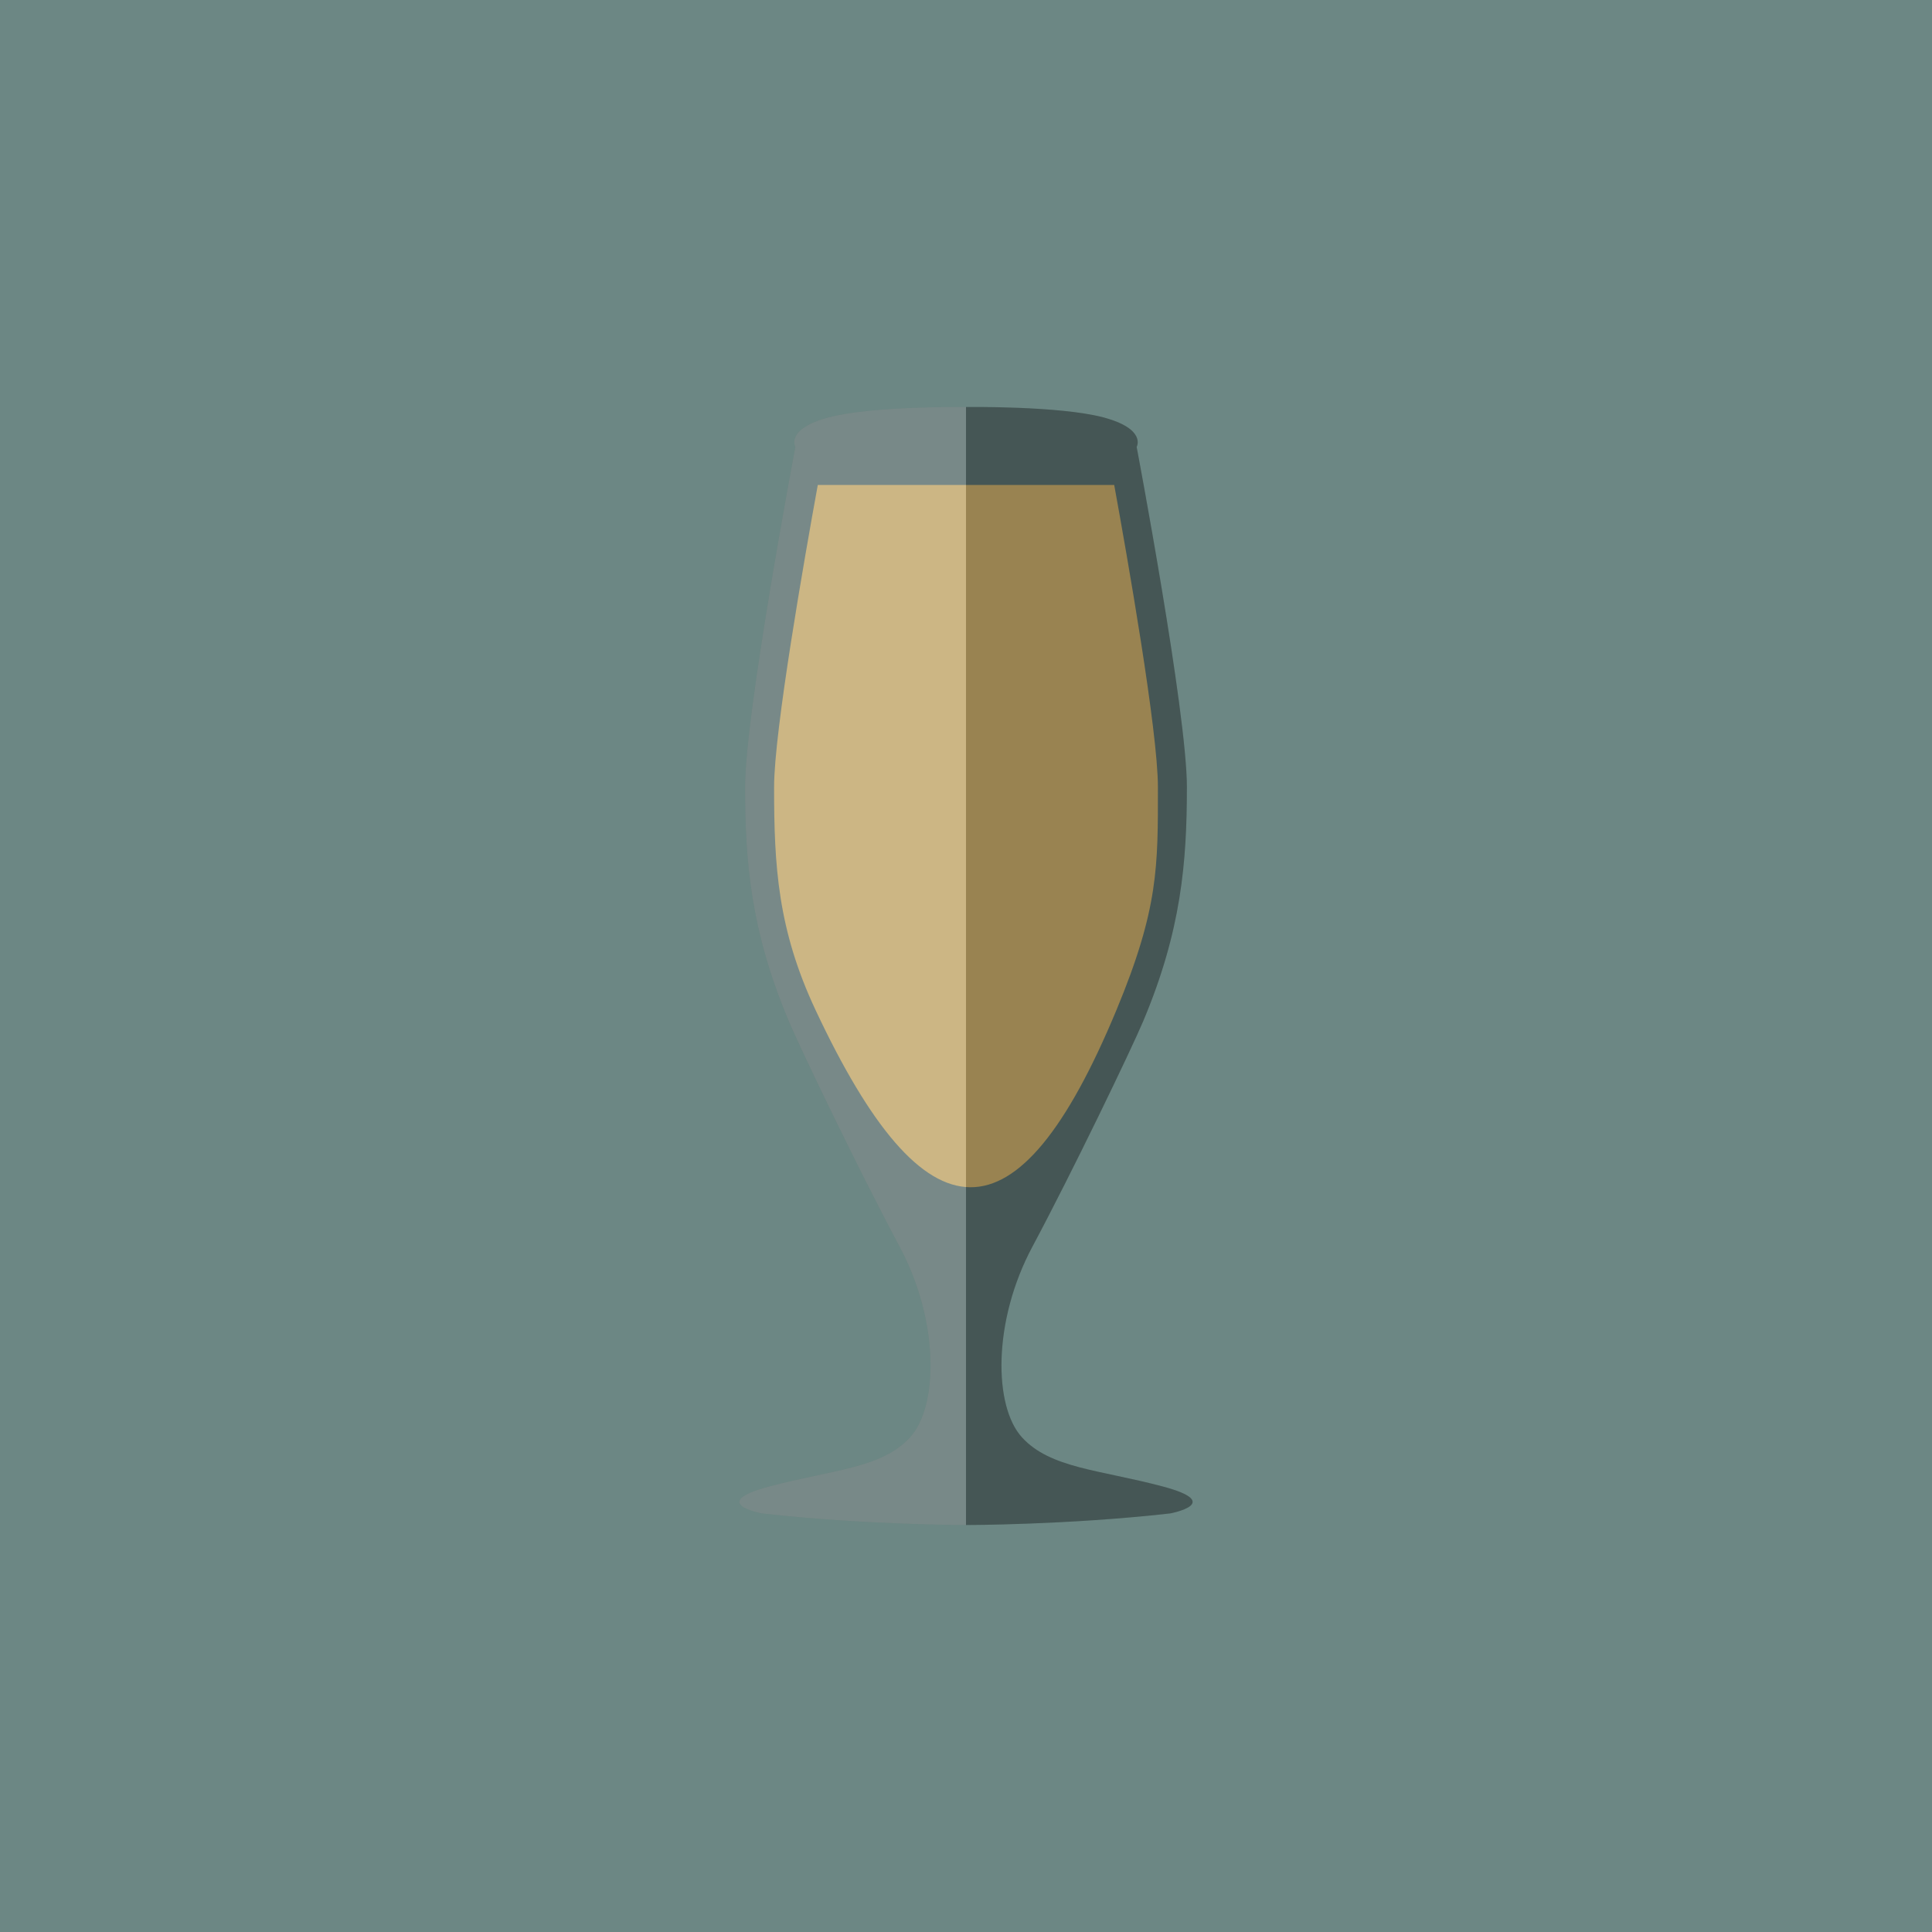 <svg version="1.1" xmlns="http://www.w3.org/2000/svg" x="0" y="0" width="1000" height="1000" viewBox="0 0 1000 1000" xml:space="preserve"><g id="_x36__-_Glass"><path id="bg_5_" fill="#6C8784" d="M0 0h1000v1000H0z"/><g id="Glass"><path d="M601.667 769.348c-32.667-8.667-58-9.334-72.667-25.334s-15.334-60 5.333-98.666 51.07-101.823 57.334-116.667c19.832-47.007 22.666-82.67 22.666-121.337s-26-176-26-176 5.334-9.335-17.333-15.335-71-5.334-71-5.334-48.333-.666-71 5.334-17.333 15.335-17.333 15.335-26 137.333-26 176 2.834 74.33 22.666 121.338c6.263 14.845 36.667 78 57.334 116.668s20 82.666 5.333 98.666-40 16.667-72.667 25.334-4 14-4 14c53.333 6 105.667 6 105.667 6s52.334 0 105.667-6c0 0 28.667-5.333-4-14z" id="glass" opacity=".2"/><path opacity=".7" fill="#EBBD63" d="M576.707 251H423.29c-6.853 37.623-22.623 127.37-22.623 156.343 0 40.9 1.845 73.655 21.486 115.507 56.887 121.214 104.46 123.232 155.693.005 21.944-52.782 21.486-74.603 21.486-115.5 0-28.98-15.775-118.746-22.625-156.355z"/><linearGradient id="glass_shadow_1_" gradientUnits="userSpaceOnUse" x1="382.699" y1="500" x2="617.301" y2="500"><stop offset=".5" stop-color="#FFF"/><stop offset=".5" stop-color="#000"/></linearGradient><path id="glass_shadow" opacity=".2" fill="url(#glass_shadow_1_)" d="M601.667 769.348c-32.667-8.667-58-9.334-72.667-25.334s-15.334-60 5.333-98.666 51.07-101.823 57.334-116.667c19.832-47.007 22.666-82.67 22.666-121.337s-26-176-26-176 5.334-9.335-17.333-15.335-71-5.334-71-5.334-48.333-.666-71 5.334-17.333 15.335-17.333 15.335-26 137.333-26 176 2.834 74.33 22.666 121.338c6.263 14.845 36.667 78 57.334 116.668s20 82.666 5.333 98.666-40 16.667-72.667 25.334-4 14-4 14c53.333 6 105.667 6 105.667 6s52.334 0 105.667-6c0 0 28.667-5.333-4-14z"/></g></g></svg>